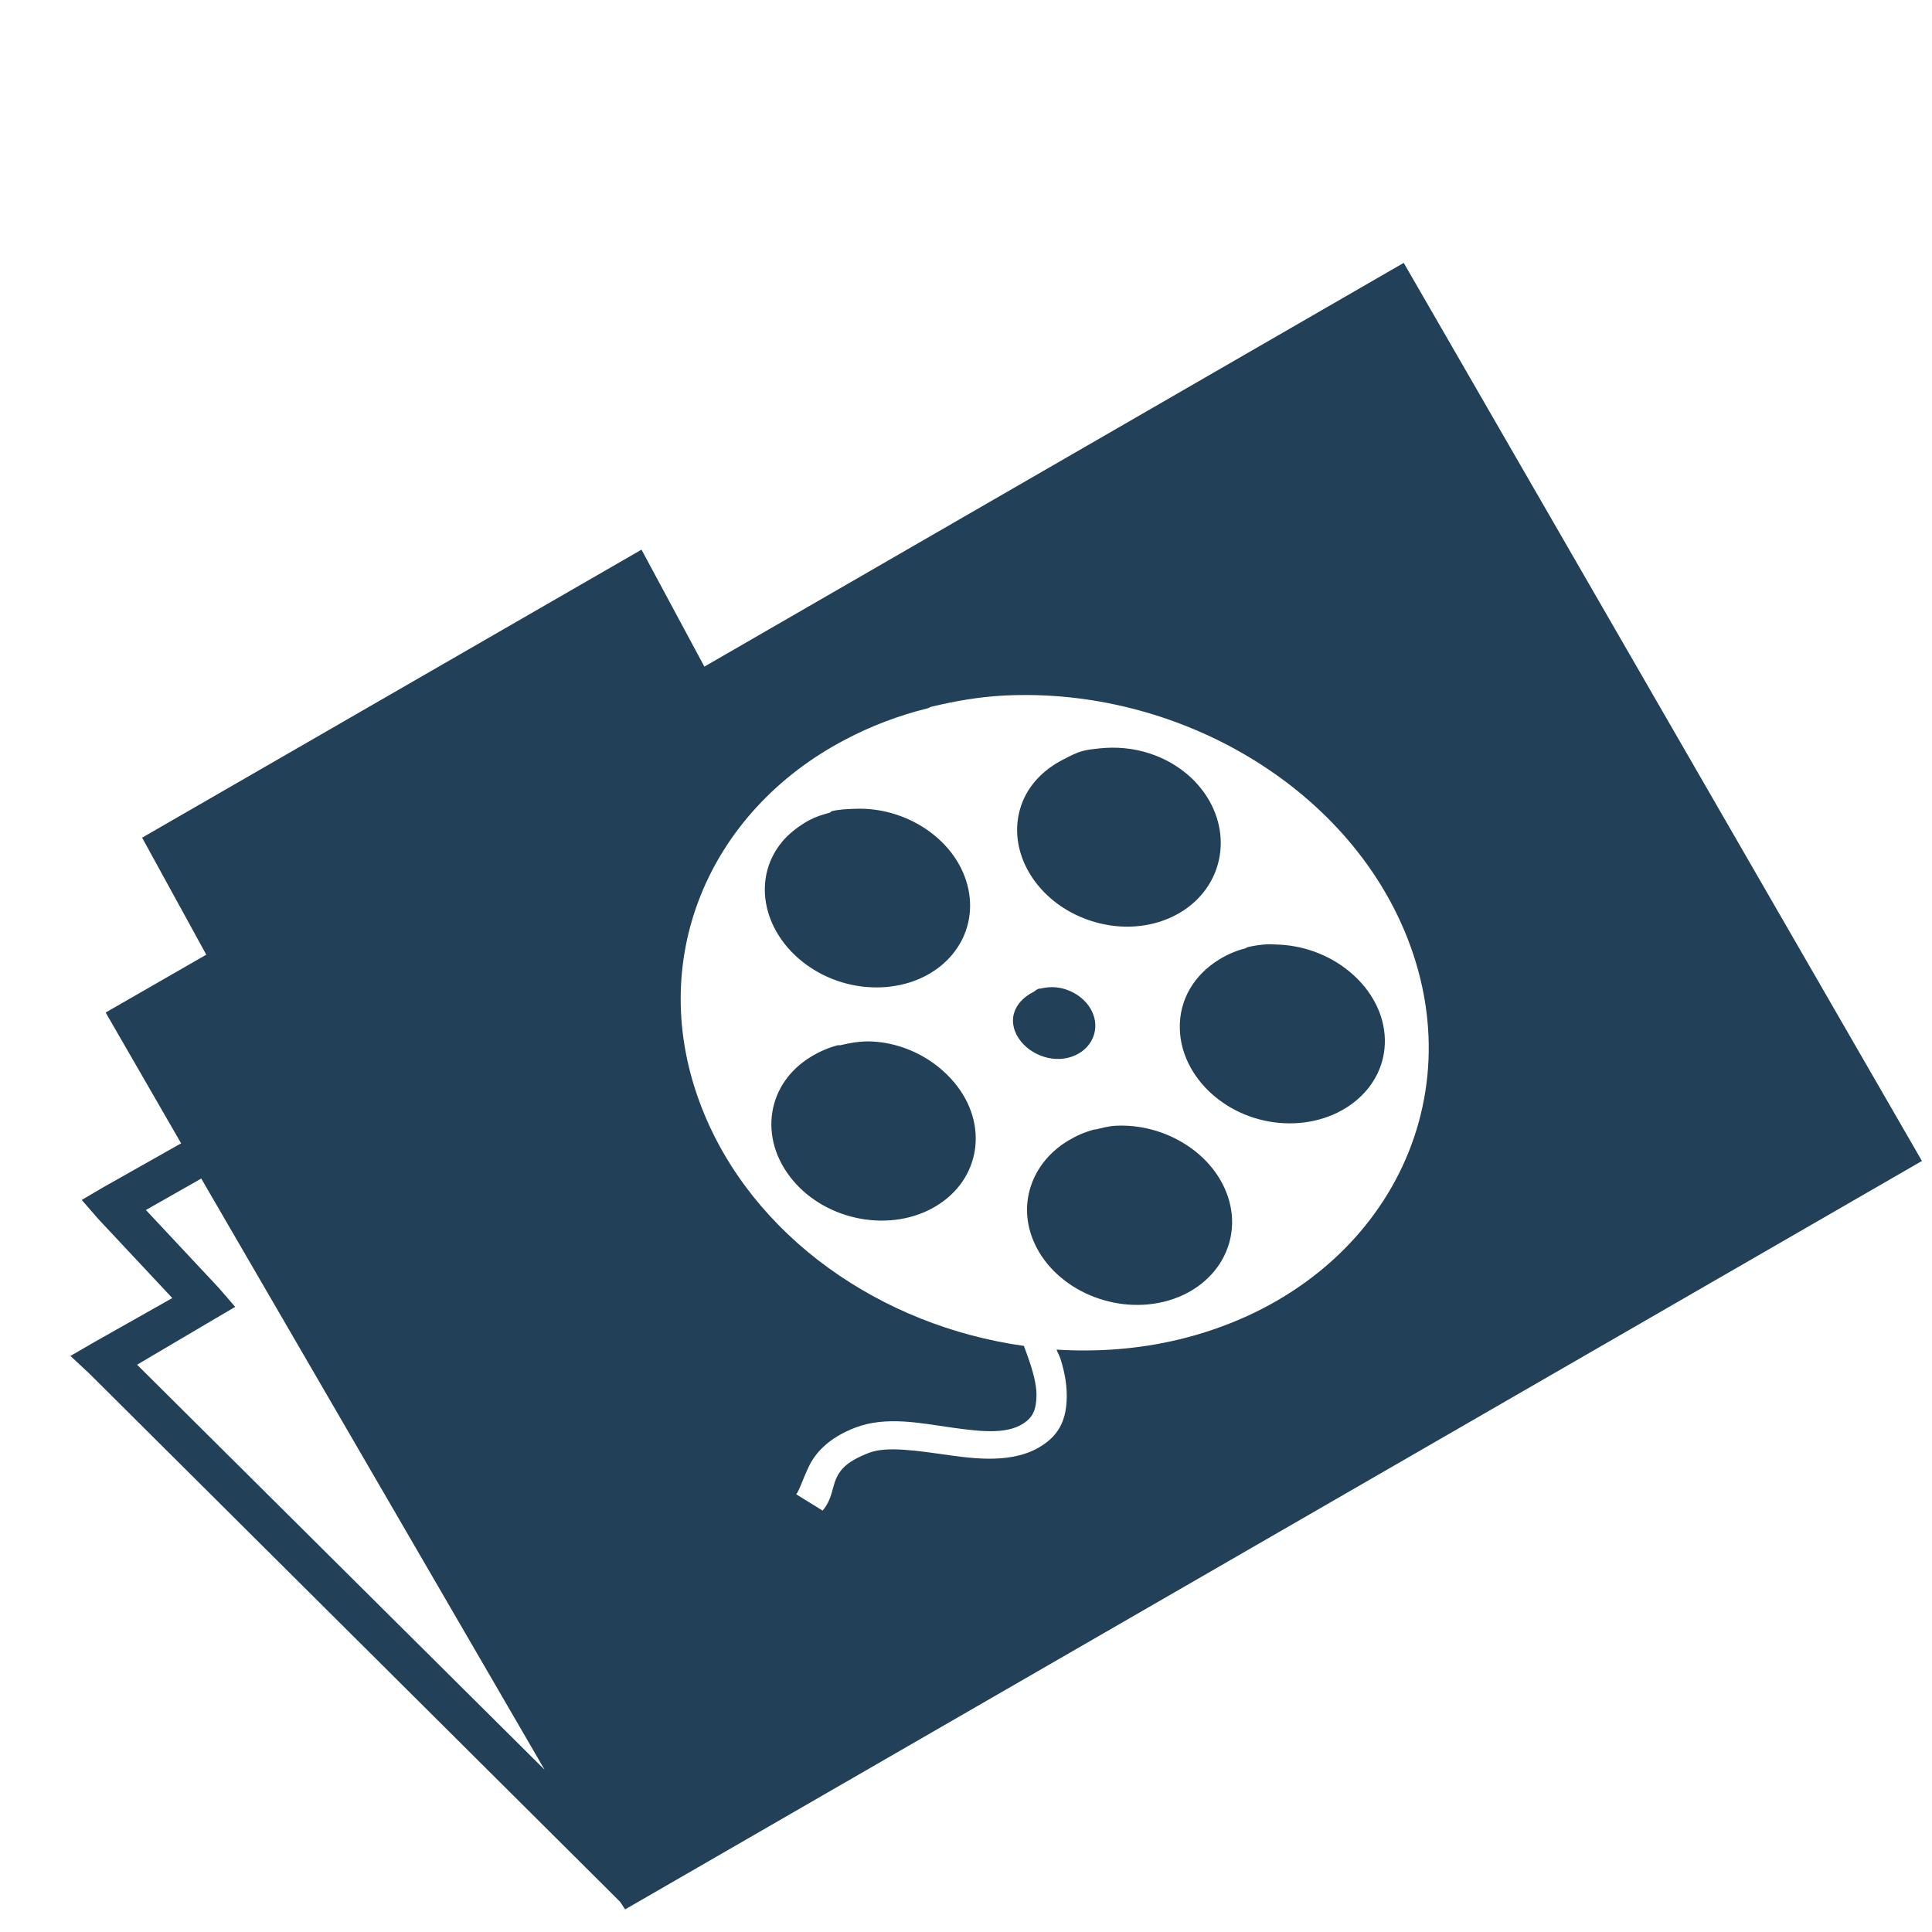 <?xml version="1.0" encoding="UTF-8" standalone="no"?>
<!-- Created with Inkscape (http://www.inkscape.org/) -->

<svg
   xmlns:dc="http://purl.org/dc/elements/1.1/"
   xmlns:cc="http://creativecommons.org/ns#"
   xmlns:rdf="http://www.w3.org/1999/02/22-rdf-syntax-ns#"
   xmlns:svg="http://www.w3.org/2000/svg"
   xmlns="http://www.w3.org/2000/svg"
   xmlns:xlink="http://www.w3.org/1999/xlink"
   xmlns:sodipodi="http://sodipodi.sourceforge.net/DTD/sodipodi-0.dtd"
   xmlns:inkscape="http://www.inkscape.org/namespaces/inkscape"
   version="1.0"
   width="48"
   height="48"
   id="svg2383"
   inkscape:version="0.47pre4 r22446"
   sodipodi:docname="folder-movies.svg">

<acyl-settings>
<filter>
    </filter>
<linearGradient
     id="linearGradient4321">
    <stop
       style="stop-color:#224058;stop-opacity:1.0;"
       offset="0"
       id="stop1" />
    <stop
       style="stop-color:#224058;stop-opacity:1.0;"
       offset="1"
       id="stop2" />
  </linearGradient>
<linearGradient
     inkscape:collect="always"
     xlink:href="#linearGradient4321"
     id="acyl_gradient"
     x1="0%"
     y1="0%"
     x2="100%"
     y2="100%" />
</acyl-settings>
<defs
     id="defs2385">
  </defs>
  <path
     style="fill:url(#acyl_gradient);fill-opacity:1;fill-rule:evenodd;stroke:none;filter:url(#filter1111)"
     id="path3493"
     d="M 34.875 6.531 L 17.5 16.562 L 15.938 13.656 L 3.531 20.812 L 5.125 23.719 L 2.625 25.156 L 4.5 28.406 L 2.562 29.5 L 2.031 29.812 L 2.438 30.281 L 4.281 32.25 L 2.344 33.344 L 1.75 33.688 L 2.219 34.125 L 15.125 46.969 L 15.406 47.25 L 15.531 47.438 L 47.75 28.844 L 34.875 6.531 z M 24.938 17.281 C 29.218 17.061 33.479 19.516 34.969 23.312 C 36.671 27.652 34.12 32.121 29.281 33.281 C 28.283 33.521 27.252 33.593 26.25 33.531 C 26.277 33.607 26.318 33.672 26.344 33.75 C 26.454 34.09 26.52 34.451 26.5 34.812 C 26.48 35.174 26.374 35.537 26.031 35.812 C 25.356 36.356 24.409 36.271 23.594 36.156 C 22.778 36.041 22.033 35.925 21.594 36.094 C 21.059 36.299 20.888 36.493 20.781 36.719 C 20.674 36.945 20.681 37.241 20.438 37.531 L 19.781 37.125 C 19.861 37.03 19.936 36.771 20.094 36.438 C 20.252 36.104 20.581 35.725 21.25 35.469 C 22.015 35.175 22.877 35.359 23.656 35.469 C 24.436 35.579 25.089 35.643 25.5 35.312 C 25.701 35.151 25.737 34.957 25.75 34.719 C 25.763 34.48 25.694 34.183 25.594 33.875 C 25.547 33.73 25.492 33.584 25.438 33.438 C 21.895 32.945 18.693 30.73 17.438 27.531 C 16.007 23.884 17.59 20.163 21 18.375 C 21.631 18.044 22.312 17.778 23.062 17.594 C 23.081 17.589 23.106 17.567 23.125 17.562 C 23.73 17.417 24.326 17.313 24.938 17.281 z M 27.312 18.594 C 27.179 18.608 27.031 18.624 26.906 18.656 C 26.729 18.704 26.564 18.793 26.406 18.875 C 25.932 19.12 25.551 19.498 25.375 20 C 24.975 21.144 25.752 22.435 27.094 22.875 C 28.435 23.315 29.818 22.738 30.219 21.594 C 30.619 20.449 29.904 19.159 28.562 18.719 C 28.15 18.583 27.713 18.55 27.312 18.594 z M 21.25 20.094 C 21.051 20.101 20.843 20.108 20.656 20.156 C 20.649 20.158 20.632 20.186 20.625 20.188 C 20.393 20.249 20.2 20.315 20 20.438 C 19.8 20.56 19.589 20.725 19.438 20.906 C 18.642 21.859 18.973 23.259 20.125 24.031 C 21.277 24.803 22.861 24.671 23.656 23.719 C 24.452 22.766 24.152 21.366 23 20.594 C 22.47 20.239 21.846 20.071 21.25 20.094 z M 31.375 23.469 C 31.245 23.482 31.122 23.502 31 23.531 C 30.984 23.535 30.953 23.558 30.938 23.562 C 30.692 23.626 30.484 23.718 30.281 23.844 C 29.673 24.22 29.292 24.835 29.312 25.562 C 29.346 26.787 30.507 27.841 31.906 27.906 C 33.306 27.971 34.44 27.037 34.406 25.812 C 34.372 24.588 33.181 23.534 31.781 23.469 C 31.645 23.462 31.505 23.455 31.375 23.469 z M 26.25 24.531 C 26.118 24.516 25.976 24.531 25.844 24.562 C 25.829 24.566 25.827 24.558 25.812 24.562 C 25.75 24.581 25.71 24.629 25.656 24.656 C 25.277 24.849 25.061 25.223 25.219 25.625 C 25.405 26.099 26.003 26.408 26.531 26.281 C 27.06 26.155 27.342 25.661 27.156 25.188 C 27.017 24.832 26.645 24.577 26.25 24.531 z M 21.656 25.875 C 21.397 25.863 21.127 25.908 20.875 25.969 C 20.86 25.972 20.828 25.965 20.812 25.969 C 20.584 26.028 20.36 26.128 20.156 26.25 C 19.044 26.917 18.837 28.284 19.688 29.312 C 20.538 30.341 22.137 30.636 23.25 29.969 C 24.362 29.302 24.569 27.935 23.719 26.906 C 23.206 26.286 22.435 25.91 21.656 25.875 z M 27.719 27.969 C 27.551 27.977 27.384 28.023 27.219 28.062 C 27.208 28.065 27.198 28.06 27.188 28.062 C 26.945 28.125 26.726 28.226 26.531 28.344 C 25.685 28.854 25.283 29.83 25.656 30.781 C 26.121 31.966 27.585 32.66 28.906 32.344 C 30.227 32.027 30.933 30.809 30.469 29.625 C 30.062 28.589 28.892 27.91 27.719 27.969 z M 5 29.281 L 13.531 43.969 L 3.406 33.906 L 5.312 32.781 L 5.844 32.469 L 5.438 32 L 3.625 30.062 L 5 29.281 z "
    />
</svg>
